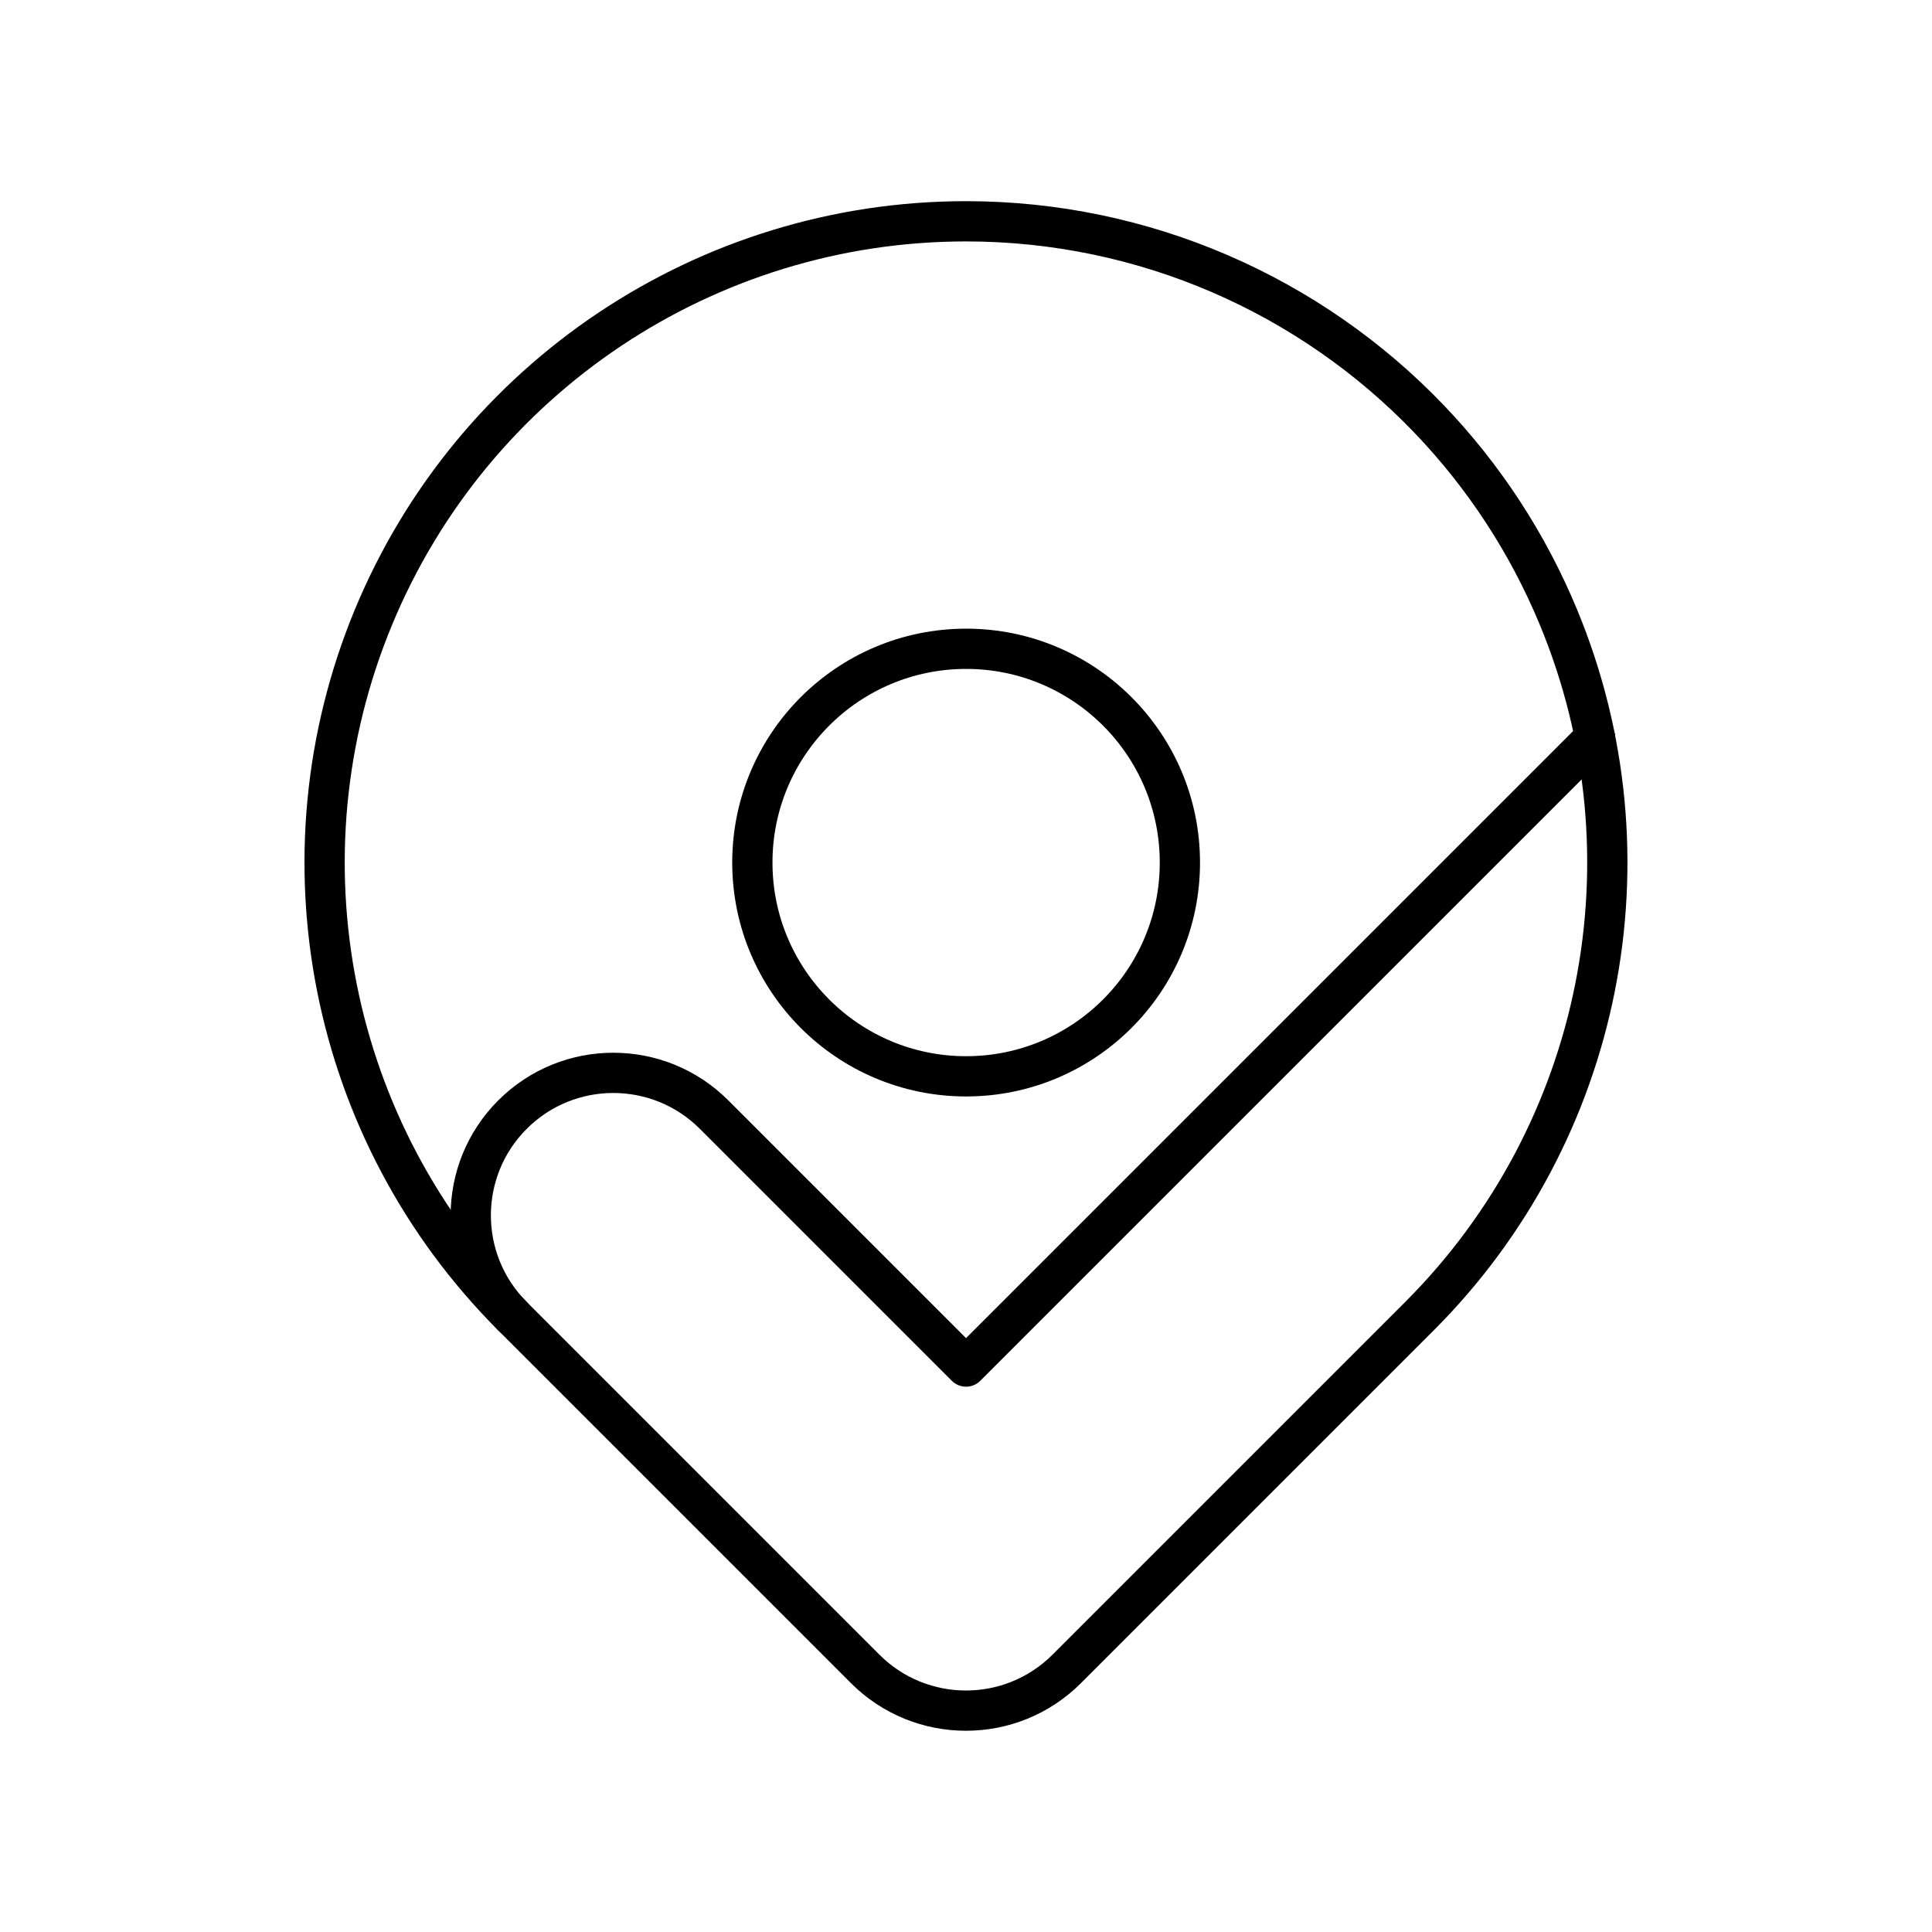 <?xml version="1.0" encoding="UTF-8"?><svg id="b" xmlns="http://www.w3.org/2000/svg" viewBox="0 0 48 48"><defs><style>.c{fill:none;stroke:#000;stroke-linecap:round;stroke-linejoin:round;}</style></defs><path class="c" d="M35.512,10.416c-2.95-3.082-7.082-4.918-11.512-4.918-6.445,0-12.255,3.883-14.722,9.837-2.466,5.954-1.103,12.808,3.454,17.365l8.763,8.763c1.383,1.383,3.625,1.383,5.008,0l8.763-8.763c4.557-4.557,5.921-11.411,3.454-17.365-.771-1.861-1.868-3.519-3.209-4.92h0Z"/><circle class="c" cx="24.003" cy="21.43" r="5.311"/><path class="c" d="M12.733,32.7c-1.383-1.383-1.383-3.625,0-5.008,1.383-1.383,3.625-1.383,5.008,0l6.26,6.26,15.628-15.628"/></svg>